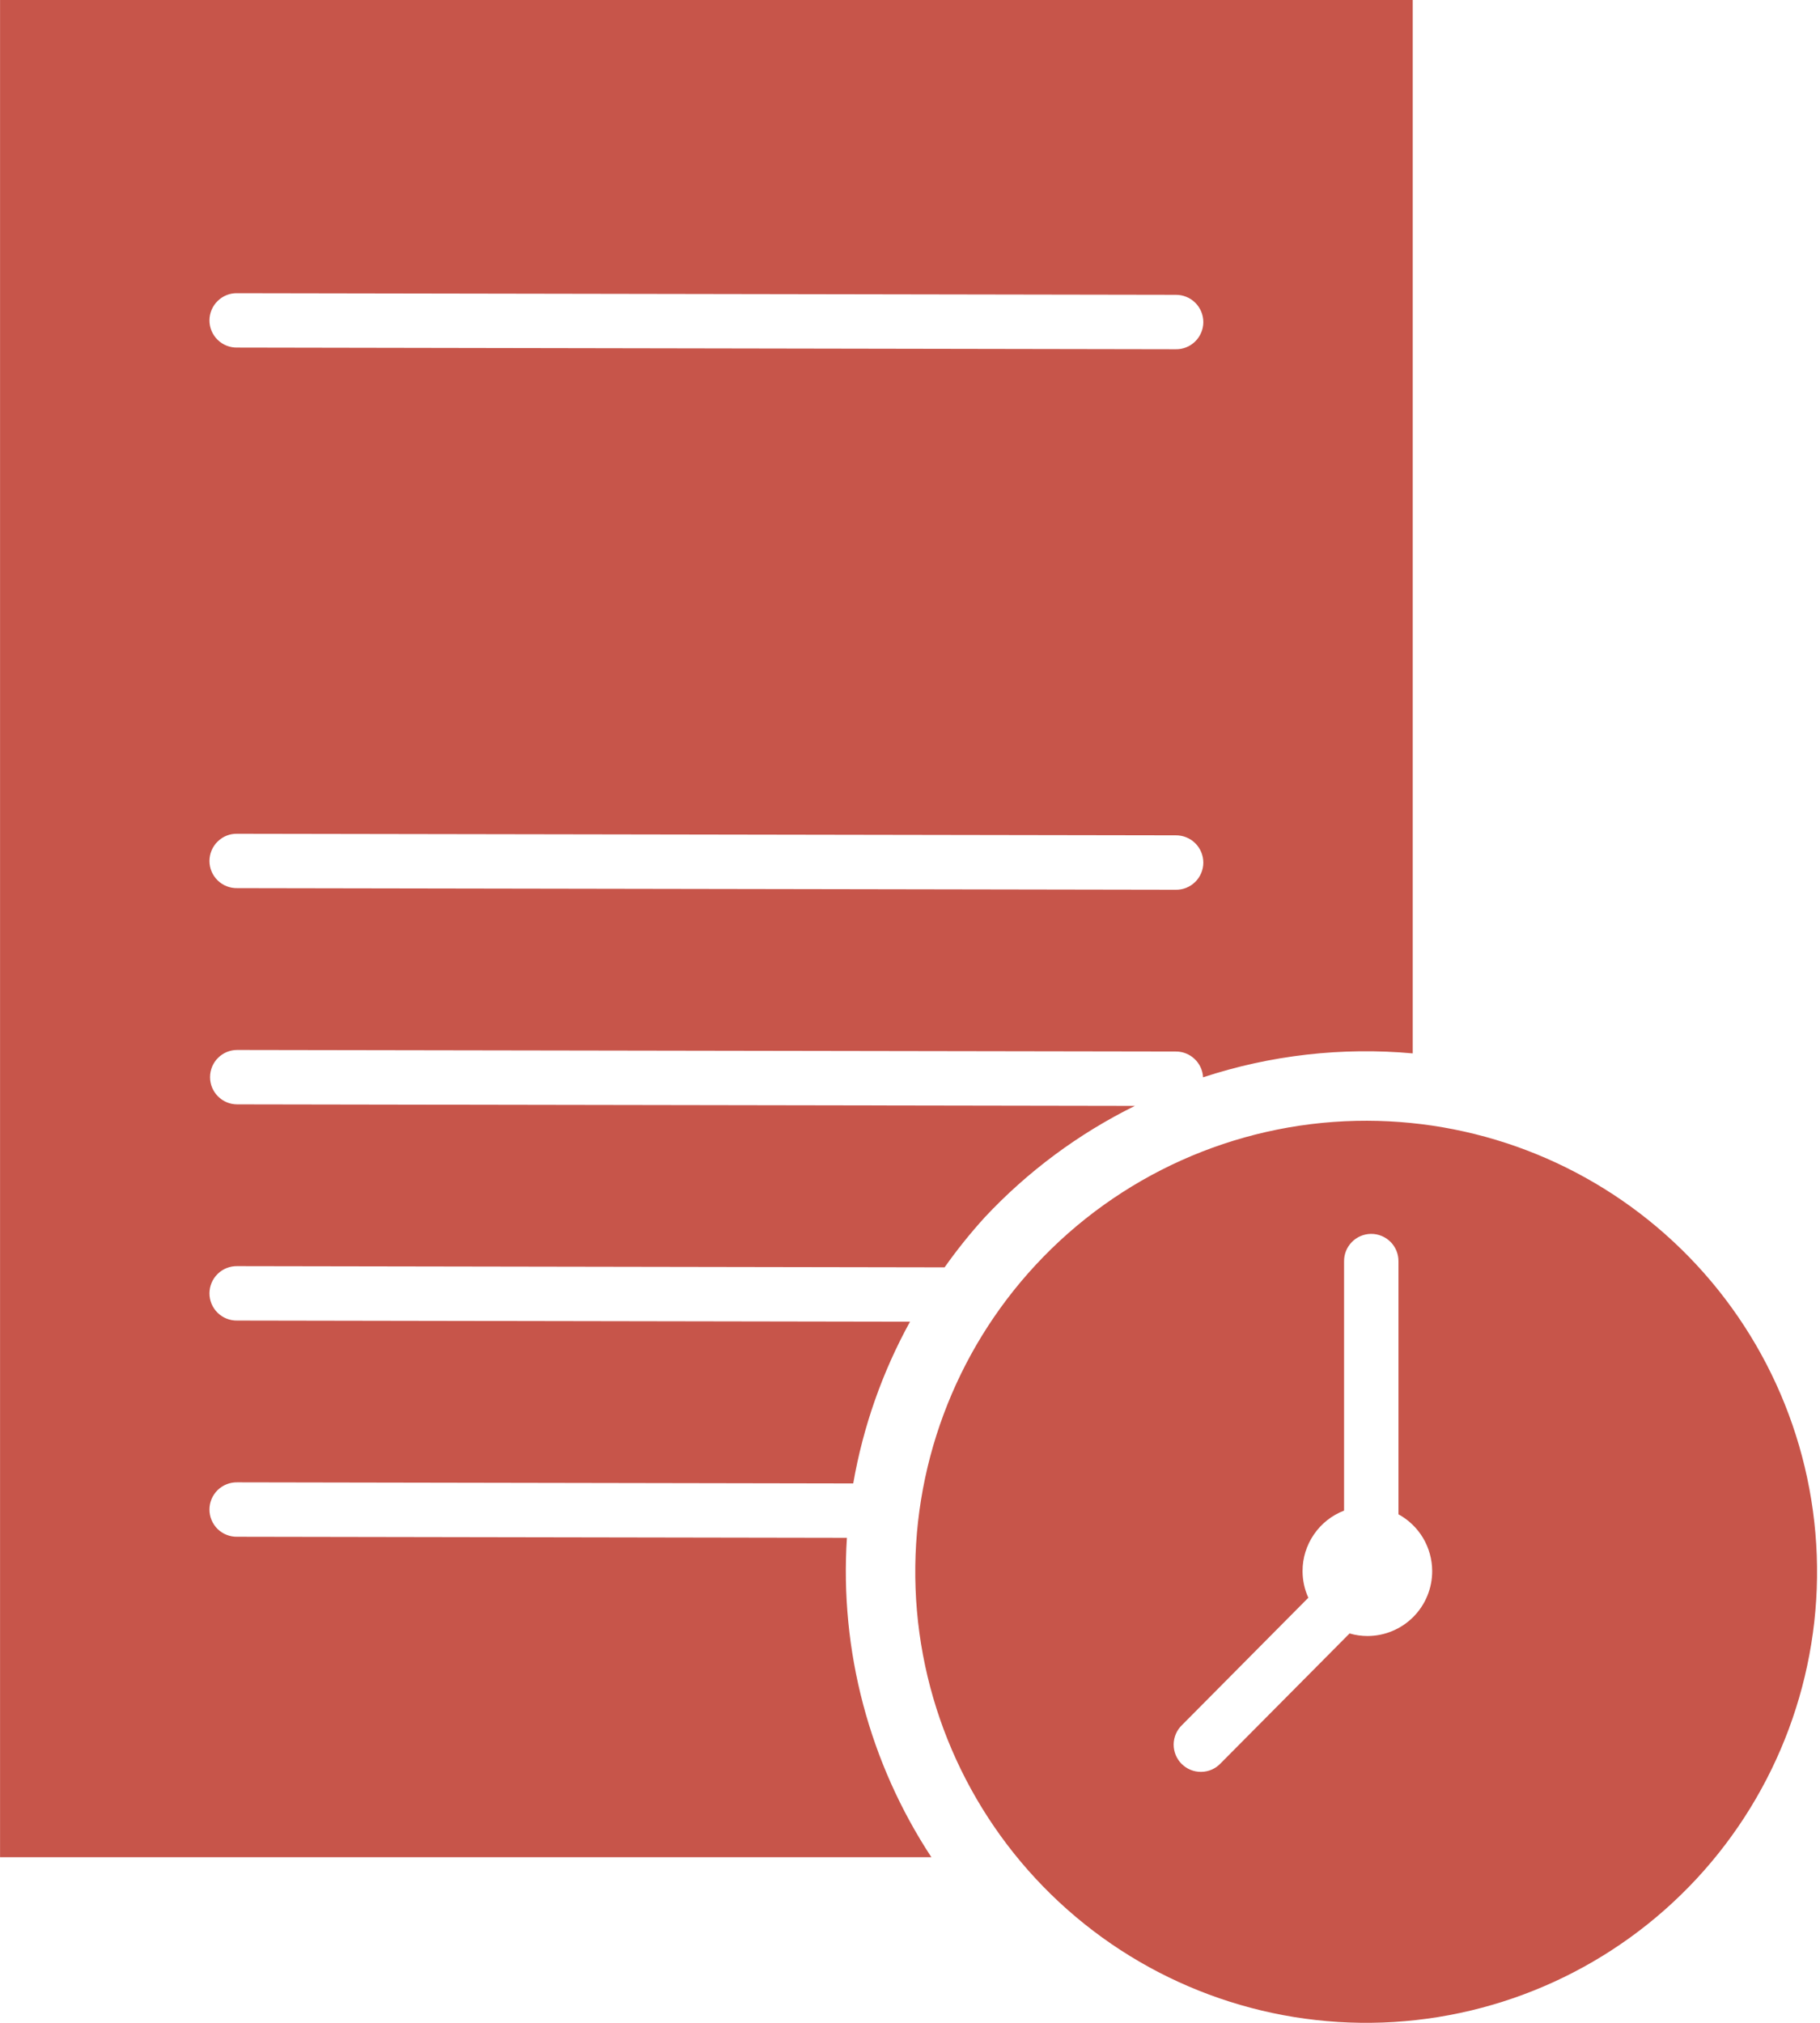 <svg width="36" height="40" viewBox="0 0 36 40" fill="none" xmlns="http://www.w3.org/2000/svg">
<g id="Frame 101">
<g id="Group 57">
<path id="Vector" d="M0.001 0V36.725H18.423V36.725C17.195 34.857 16.608 32.64 16.752 30.409L4.692 30.388C4.548 30.391 4.408 30.336 4.304 30.235C4.201 30.133 4.143 29.994 4.143 29.85C4.143 29.705 4.202 29.566 4.305 29.465C4.409 29.364 4.549 29.309 4.694 29.312L16.877 29.334C17.072 28.213 17.452 27.132 18 26.136L4.692 26.113C4.547 26.116 4.408 26.06 4.304 25.959C4.201 25.857 4.143 25.719 4.143 25.574C4.144 25.429 4.202 25.291 4.306 25.19C4.409 25.089 4.549 25.034 4.694 25.037L18.684 25.061C18.928 24.716 19.193 24.386 19.478 24.072C20.327 23.165 21.333 22.418 22.448 21.868L4.692 21.838V21.838C4.395 21.838 4.154 21.596 4.155 21.299C4.155 21.002 4.396 20.761 4.694 20.762L23.254 20.793H23.254C23.542 20.79 23.782 21.015 23.797 21.303C25.132 20.864 26.544 20.703 27.944 20.83V0H0L0.001 0ZM4.694 5.798L23.253 5.83C23.398 5.828 23.538 5.883 23.641 5.985C23.744 6.086 23.802 6.225 23.802 6.37C23.802 6.514 23.743 6.653 23.639 6.754C23.535 6.855 23.396 6.91 23.251 6.906L4.692 6.873C4.548 6.876 4.408 6.821 4.305 6.72C4.201 6.618 4.143 6.48 4.143 6.335C4.144 6.19 4.202 6.051 4.306 5.951C4.409 5.849 4.549 5.794 4.694 5.798H4.694ZM4.694 16.487L23.253 16.518C23.398 16.516 23.538 16.571 23.641 16.673C23.744 16.774 23.802 16.913 23.802 17.058C23.802 17.202 23.743 17.341 23.639 17.442C23.535 17.543 23.396 17.598 23.251 17.594L4.692 17.562C4.548 17.565 4.408 17.51 4.305 17.409C4.201 17.307 4.143 17.169 4.143 17.024C4.144 16.879 4.202 16.74 4.306 16.64C4.409 16.538 4.549 16.483 4.694 16.487H4.694ZM26.825 22.164H26.825C24.415 22.217 22.129 23.244 20.488 25.011C18.878 26.744 18.023 29.046 18.11 31.41C18.197 33.774 19.22 36.006 20.953 37.616C22.686 39.226 24.988 40.081 27.351 39.994C29.715 39.907 31.948 38.885 33.558 37.152C35.167 35.419 36.023 33.117 35.936 30.754C35.849 28.39 34.827 26.157 33.094 24.547C31.394 22.968 29.145 22.113 26.825 22.164L26.825 22.164ZM27.115 24.399H27.116C27.261 24.397 27.401 24.454 27.504 24.556C27.607 24.659 27.664 24.799 27.662 24.944V29.944C27.863 30.054 28.031 30.216 28.149 30.413C28.266 30.611 28.328 30.836 28.329 31.065C28.33 31.405 28.196 31.732 27.956 31.973C27.716 32.214 27.391 32.35 27.051 32.351C26.93 32.351 26.81 32.334 26.695 32.3L24.145 34.868V34.868C24.046 34.974 23.908 35.035 23.762 35.037C23.617 35.04 23.477 34.983 23.374 34.881C23.271 34.779 23.214 34.639 23.215 34.493C23.217 34.348 23.277 34.21 23.382 34.11L25.879 31.594C25.805 31.431 25.766 31.254 25.765 31.074V31.068C25.764 30.809 25.843 30.556 25.99 30.342C26.136 30.128 26.344 29.964 26.586 29.871V24.944C26.582 24.648 26.819 24.404 27.116 24.399H27.115Z" fill="#C7554A"/>
</g>
</g>
</svg>
